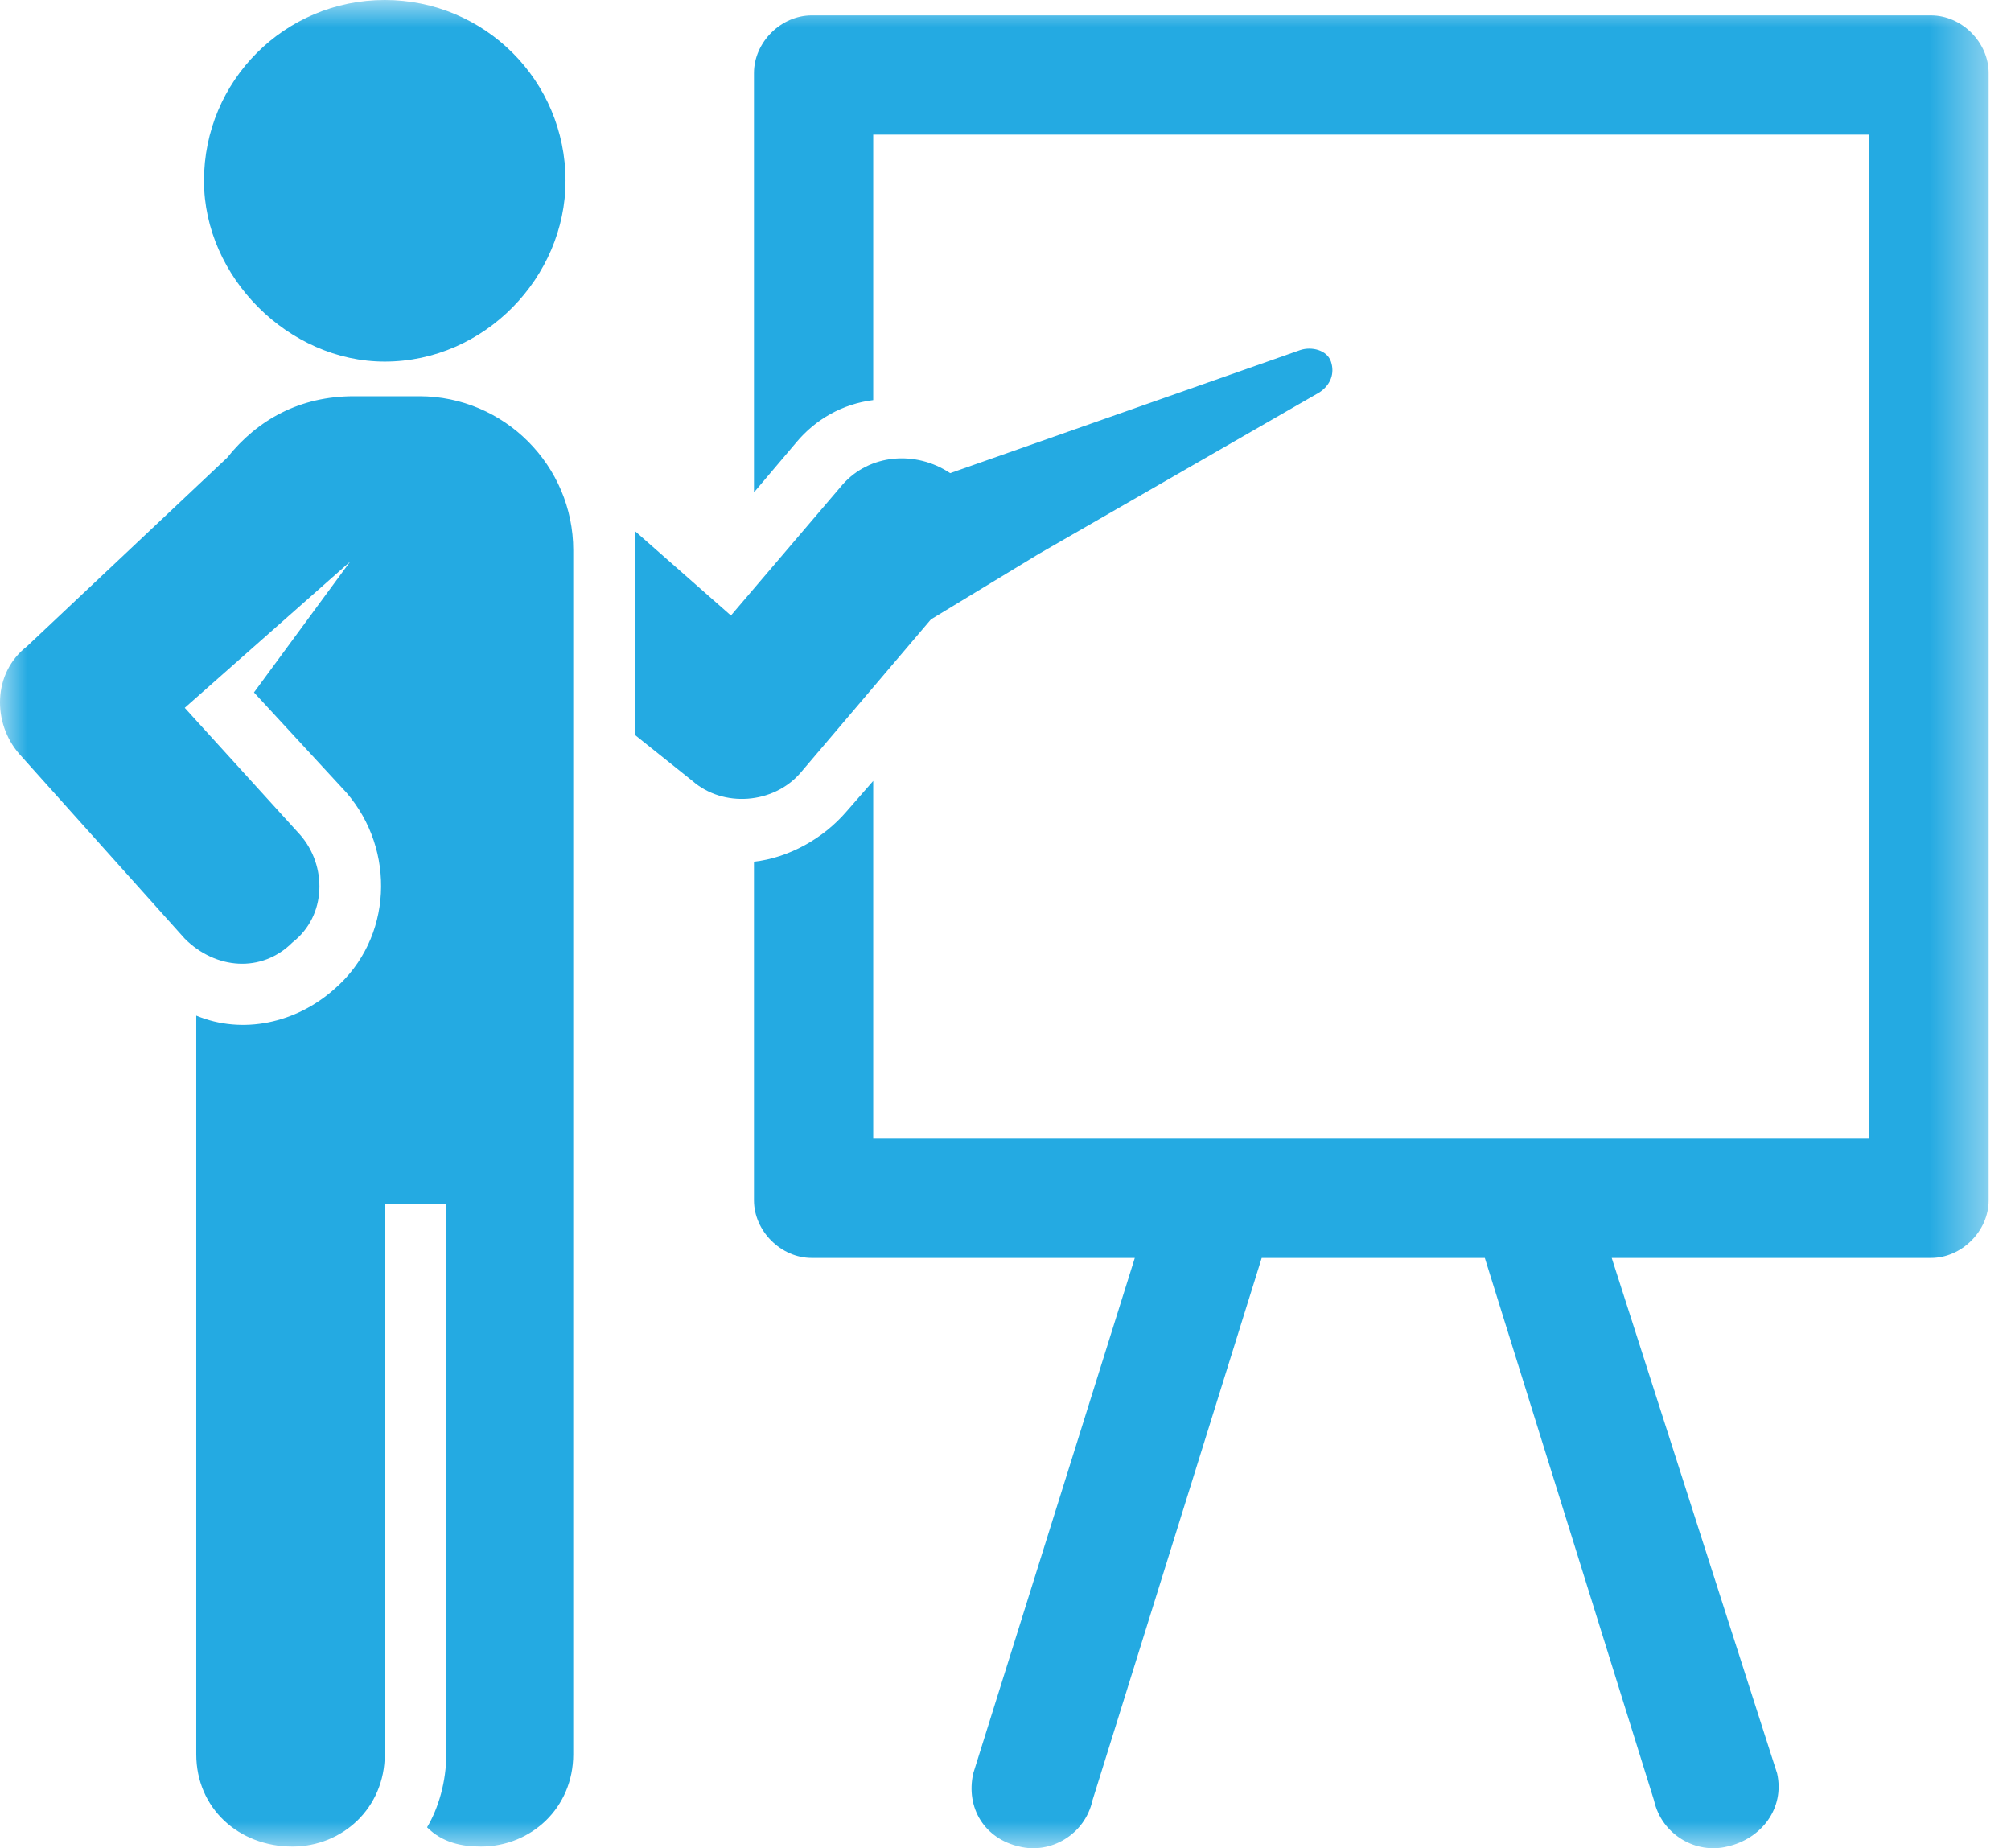 <?xml version="1.0" encoding="UTF-8"?>
<svg width="37px" height="34px" viewBox="0 0 37 34" version="1.1" xmlns="http://www.w3.org/2000/svg" xmlns:xlink="http://www.w3.org/1999/xlink">
    <!-- Generator: sketchtool 62 (101010) - https://sketch.com -->
    <title>1354C840-3012-4DF2-8BE3-AE28CDFB7004</title>
    <desc>Created with sketchtool.</desc>
    <defs>
        <polygon id="path-1" points="0 0 36.589 0 36.589 34 0 34"></polygon>
    </defs>
    <g id="Page-1" stroke="none" stroke-width="1" fill="none" fill-rule="evenodd">
        <g id="THE-DIFFERENCE-YOU-MAKE" transform="translate(-838, -1710)">
            <g id="Group-4" transform="translate(730, 1549)">
                <g id="icon_teacher" transform="translate(108, 161)">
                    <mask id="mask-2" fill="white">
                        <use xlink:href="#path-1"></use>
                    </mask>
                    <g id="Clip-2"></g>
                    <path d="M24.488,6.652 C24.417,6.44 24.134,6.369 23.922,6.44 L17.482,8.704 C16.845,8.28 15.995,8.351 15.5,8.917 L13.448,11.323 L11.678,9.766 L11.678,10.12 L11.678,13.517 L12.74,14.366 C13.306,14.861 14.226,14.791 14.722,14.224 L17.128,11.394 L19.11,10.191 L24.276,7.218 C24.488,7.077 24.559,6.864 24.488,6.652 M7.716,7.289 L6.512,7.289 C5.522,7.289 4.743,7.714 4.177,8.422 L0.497,11.889 C-0.14,12.384 -0.14,13.304 0.356,13.871 L3.399,17.267 C3.965,17.834 4.814,17.904 5.38,17.338 C6.017,16.843 6.017,15.923 5.522,15.357 L3.399,13.021 L6.442,10.332 L4.673,12.738 L6.371,14.578 C7.291,15.64 7.22,17.267 6.159,18.188 C5.451,18.824 4.46,19.037 3.611,18.683 L3.611,32.271 C3.611,33.261 4.389,33.969 5.38,33.969 C6.3,33.969 7.079,33.261 7.079,32.271 L7.079,22.151 L8.211,22.151 L8.211,32.271 C8.211,32.766 8.07,33.261 7.857,33.615 C8.14,33.898 8.494,33.969 8.848,33.969 C9.768,33.969 10.547,33.261 10.547,32.271 L10.547,10.12 C10.547,8.563 9.273,7.289 7.716,7.289 M7.079,6.652 C8.919,6.652 10.405,5.095 10.405,3.326 C10.405,1.486 8.919,0 7.079,0 C5.238,0 3.753,1.486 3.753,3.326 C3.753,5.095 5.309,6.652 7.079,6.652 M35.528,0.283 L14.934,0.283 C14.368,0.283 13.872,0.778 13.872,1.344 L13.872,9.058 L14.651,8.138 C15.005,7.714 15.5,7.431 16.066,7.36 L16.066,2.477 L34.395,2.477 L34.395,20.947 L16.066,20.947 L16.066,14.366 L15.571,14.932 C15.146,15.427 14.509,15.781 13.872,15.852 L13.872,22.08 C13.872,22.646 14.368,23.141 14.934,23.141 L20.879,23.141 L17.906,32.624 C17.765,33.261 18.119,33.827 18.756,33.969 C19.321,34.111 19.959,33.757 20.1,33.12 L23.214,23.141 L27.319,23.141 L30.432,33.12 C30.574,33.757 31.211,34.111 31.777,33.969 C32.414,33.827 32.839,33.261 32.697,32.624 L29.654,23.141 L35.528,23.141 C36.094,23.141 36.589,22.646 36.589,22.08 L36.589,1.344 C36.589,0.778 36.094,0.283 35.528,0.283" id="Fill-1" fill="#24AAE2" mask="url(#mask-2)"></path>
                </g>
            </g>
        </g>
    </g>
</svg>